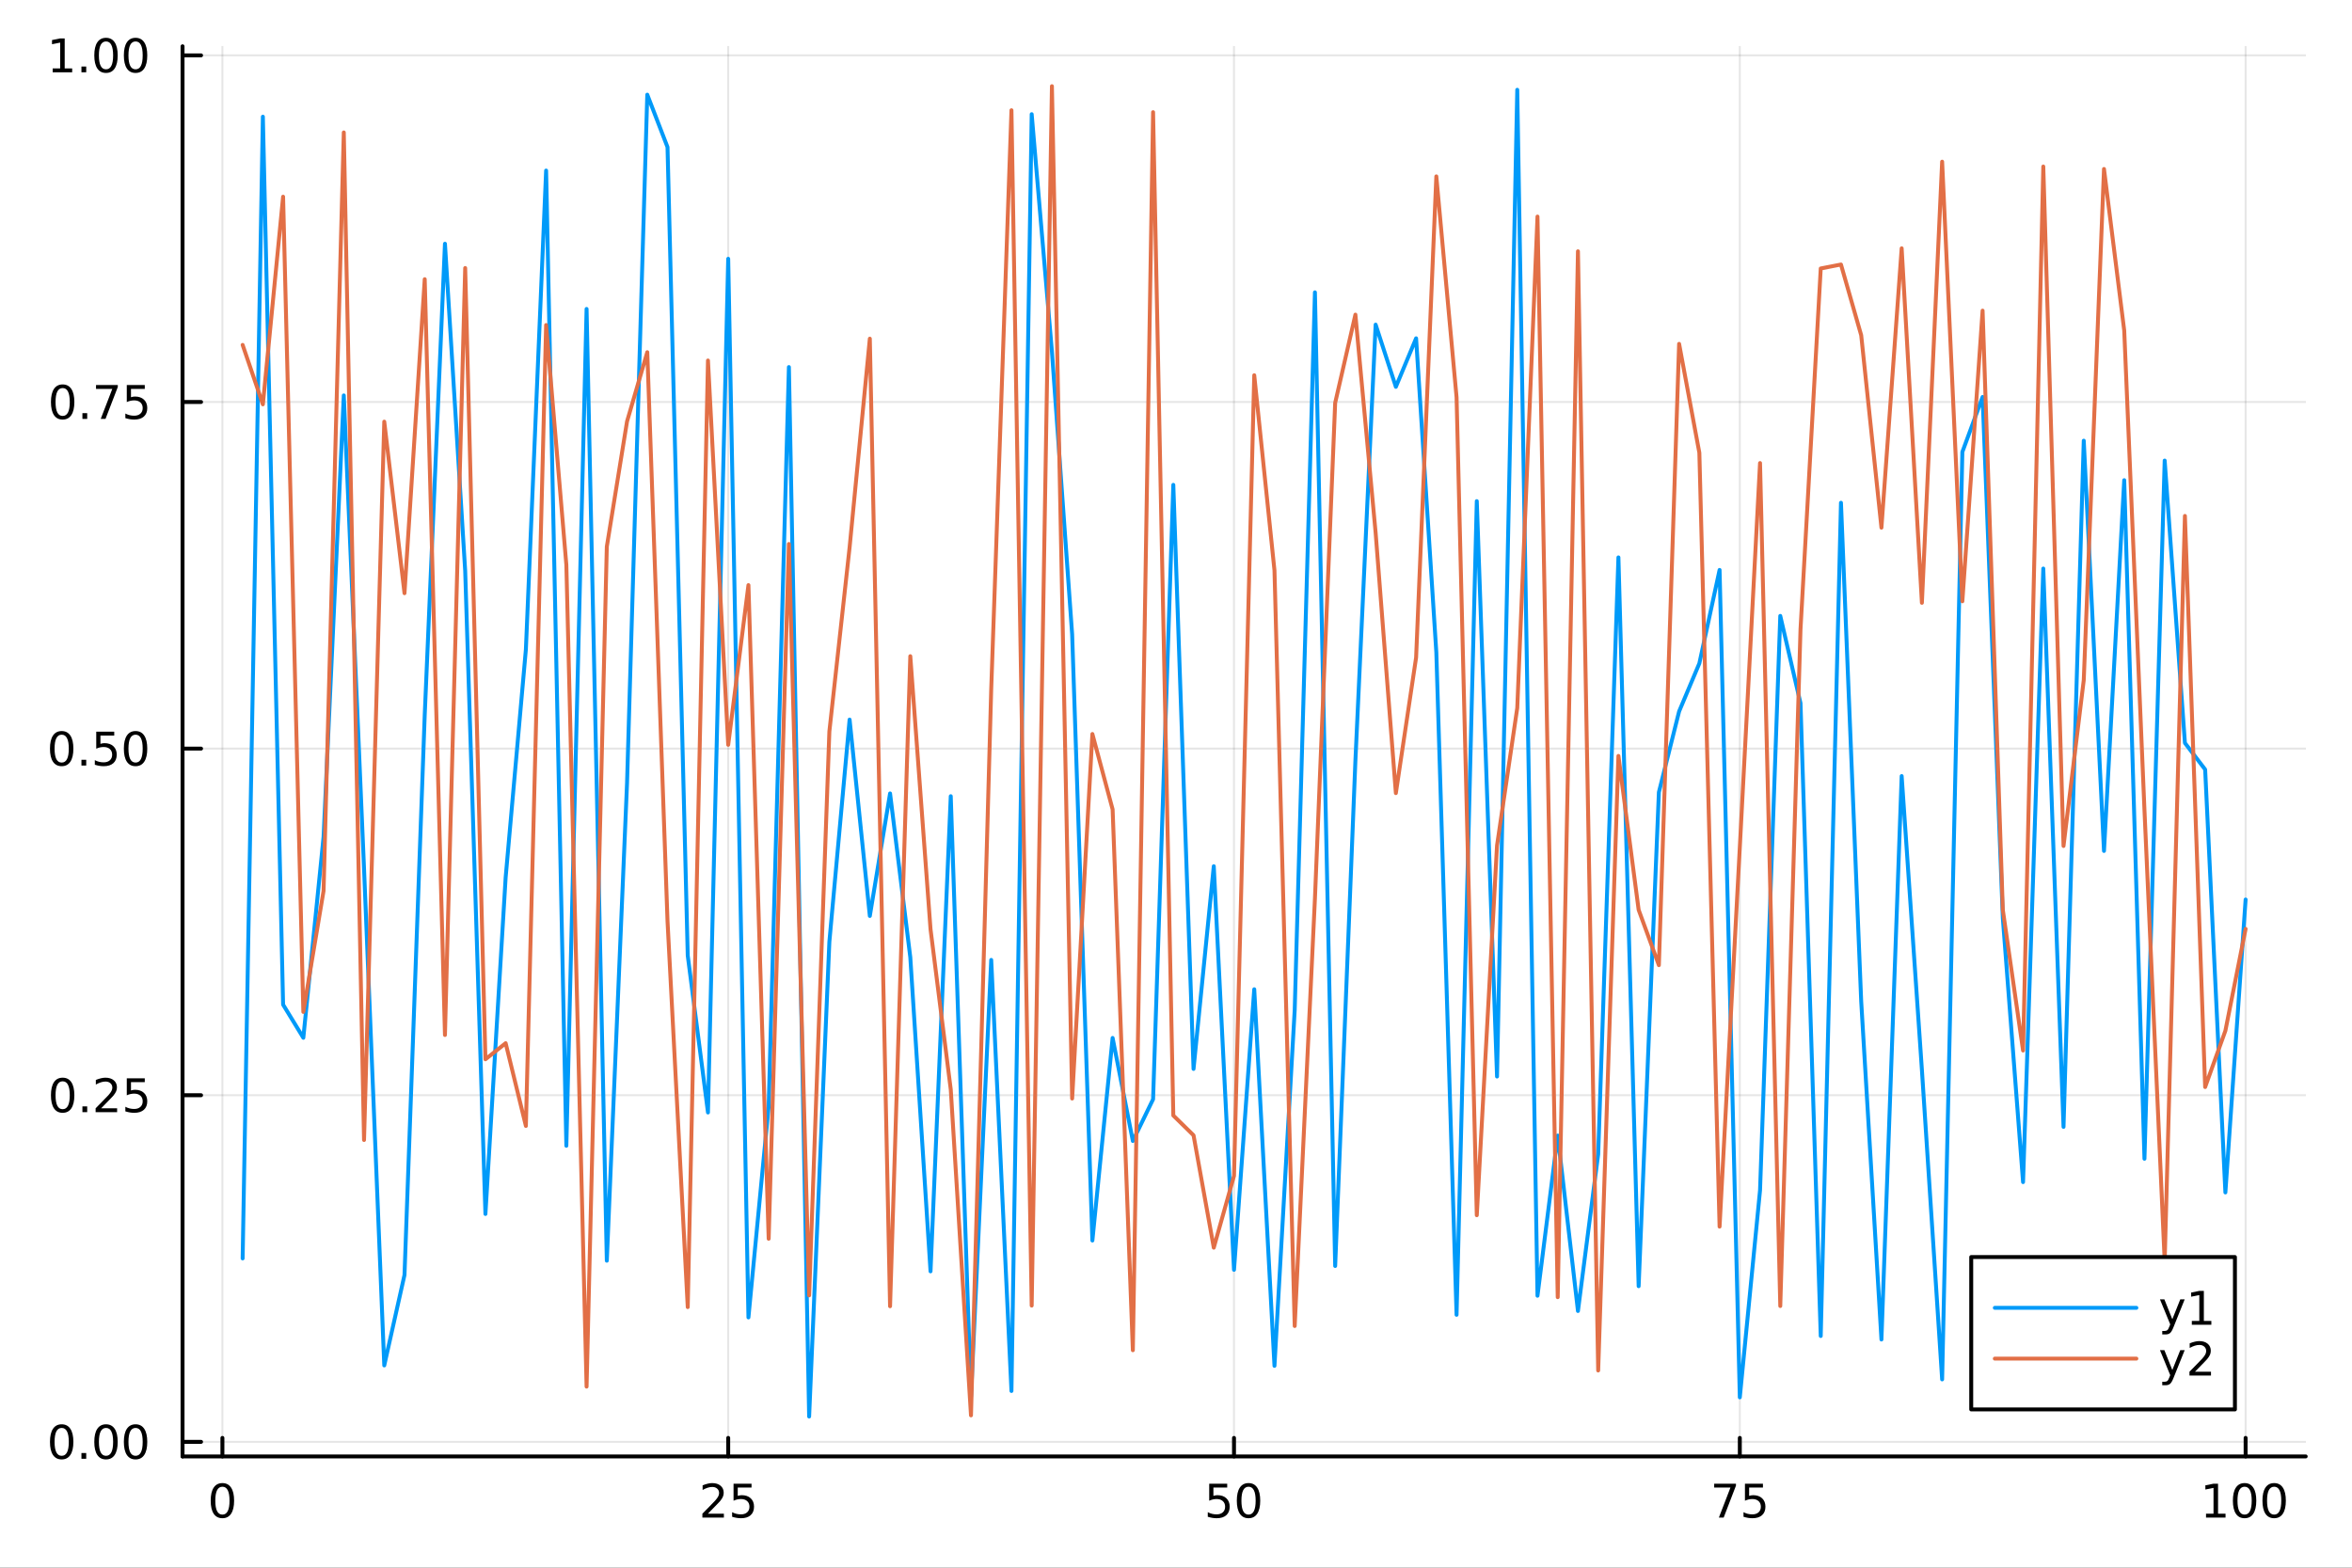 <?xml version="1.0" encoding="utf-8"?>
<svg xmlns="http://www.w3.org/2000/svg" xmlns:xlink="http://www.w3.org/1999/xlink" width="600" height="400" viewBox="0 0 2400 1600">
<rect x="0" y="0" width="2400" height="1600" fill="#333333" stroke="none"/>
<defs>
  <clipPath id="clip210">
    <rect x="0" y="0" width="2400" height="1600"/>
  </clipPath>
</defs>
<path clip-path="url(#clip210)" d="M0 1600 L2400 1600 L2400 0 L0 0  Z" fill="#ffffff" fill-rule="evenodd" fill-opacity="1"/>
<defs>
  <clipPath id="clip211">
    <rect x="480" y="0" width="1681" height="1600"/>
  </clipPath>
</defs>
<path clip-path="url(#clip210)" d="M186.274 1486.45 L2352.76 1486.45 L2352.76 47.244 L186.274 47.244  Z" fill="#ffffff" fill-rule="evenodd" fill-opacity="1"/>
<defs>
  <clipPath id="clip212">
    <rect x="186" y="47" width="2167" height="1440"/>
  </clipPath>
</defs>
<polyline clip-path="url(#clip212)" style="stroke:#000000; stroke-linecap:round; stroke-linejoin:round; stroke-width:2; stroke-opacity:0.1; fill:none" points="226.945,1486.45 226.945,47.244 "/>
<polyline clip-path="url(#clip212)" style="stroke:#000000; stroke-linecap:round; stroke-linejoin:round; stroke-width:2; stroke-opacity:0.1; fill:none" points="743.069,1486.45 743.069,47.244 "/>
<polyline clip-path="url(#clip212)" style="stroke:#000000; stroke-linecap:round; stroke-linejoin:round; stroke-width:2; stroke-opacity:0.1; fill:none" points="1259.19,1486.45 1259.19,47.244 "/>
<polyline clip-path="url(#clip212)" style="stroke:#000000; stroke-linecap:round; stroke-linejoin:round; stroke-width:2; stroke-opacity:0.1; fill:none" points="1775.32,1486.45 1775.32,47.244 "/>
<polyline clip-path="url(#clip212)" style="stroke:#000000; stroke-linecap:round; stroke-linejoin:round; stroke-width:2; stroke-opacity:0.1; fill:none" points="2291.44,1486.45 2291.44,47.244 "/>
<polyline clip-path="url(#clip212)" style="stroke:#000000; stroke-linecap:round; stroke-linejoin:round; stroke-width:2; stroke-opacity:0.1; fill:none" points="186.274,1471.57 2352.76,1471.57 "/>
<polyline clip-path="url(#clip212)" style="stroke:#000000; stroke-linecap:round; stroke-linejoin:round; stroke-width:2; stroke-opacity:0.1; fill:none" points="186.274,1117.8 2352.76,1117.8 "/>
<polyline clip-path="url(#clip212)" style="stroke:#000000; stroke-linecap:round; stroke-linejoin:round; stroke-width:2; stroke-opacity:0.1; fill:none" points="186.274,764.035 2352.76,764.035 "/>
<polyline clip-path="url(#clip212)" style="stroke:#000000; stroke-linecap:round; stroke-linejoin:round; stroke-width:2; stroke-opacity:0.1; fill:none" points="186.274,410.268 2352.76,410.268 "/>
<polyline clip-path="url(#clip212)" style="stroke:#000000; stroke-linecap:round; stroke-linejoin:round; stroke-width:2; stroke-opacity:0.1; fill:none" points="186.274,56.501 2352.76,56.501 "/>
<polyline clip-path="url(#clip210)" style="stroke:#000000; stroke-linecap:round; stroke-linejoin:round; stroke-width:4; stroke-opacity:1; fill:none" points="186.274,1486.45 2352.76,1486.45 "/>
<polyline clip-path="url(#clip210)" style="stroke:#000000; stroke-linecap:round; stroke-linejoin:round; stroke-width:4; stroke-opacity:1; fill:none" points="226.945,1486.45 226.945,1467.55 "/>
<polyline clip-path="url(#clip210)" style="stroke:#000000; stroke-linecap:round; stroke-linejoin:round; stroke-width:4; stroke-opacity:1; fill:none" points="743.069,1486.45 743.069,1467.55 "/>
<polyline clip-path="url(#clip210)" style="stroke:#000000; stroke-linecap:round; stroke-linejoin:round; stroke-width:4; stroke-opacity:1; fill:none" points="1259.19,1486.45 1259.19,1467.55 "/>
<polyline clip-path="url(#clip210)" style="stroke:#000000; stroke-linecap:round; stroke-linejoin:round; stroke-width:4; stroke-opacity:1; fill:none" points="1775.32,1486.45 1775.32,1467.55 "/>
<polyline clip-path="url(#clip210)" style="stroke:#000000; stroke-linecap:round; stroke-linejoin:round; stroke-width:4; stroke-opacity:1; fill:none" points="2291.44,1486.45 2291.44,1467.55 "/>
<path clip-path="url(#clip210)" d="M226.945 1517.37 Q223.333 1517.37 221.505 1520.93 Q219.699 1524.47 219.699 1531.6 Q219.699 1538.71 221.505 1542.27 Q223.333 1545.82 226.945 1545.82 Q230.579 1545.82 232.384 1542.27 Q234.213 1538.71 234.213 1531.6 Q234.213 1524.47 232.384 1520.93 Q230.579 1517.37 226.945 1517.37 M226.945 1513.66 Q232.755 1513.66 235.81 1518.27 Q238.889 1522.85 238.889 1531.6 Q238.889 1540.33 235.81 1544.94 Q232.755 1549.52 226.945 1549.52 Q221.134 1549.52 218.056 1544.94 Q215 1540.33 215 1531.6 Q215 1522.85 218.056 1518.27 Q221.134 1513.66 226.945 1513.66 Z" fill="#000000" fill-rule="nonzero" fill-opacity="1" /><path clip-path="url(#clip210)" d="M722.339 1544.91 L738.659 1544.91 L738.659 1548.85 L716.714 1548.85 L716.714 1544.91 Q719.377 1542.16 723.96 1537.53 Q728.566 1532.88 729.747 1531.53 Q731.992 1529.01 732.872 1527.27 Q733.775 1525.51 733.775 1523.82 Q733.775 1521.07 731.83 1519.33 Q729.909 1517.6 726.807 1517.6 Q724.608 1517.6 722.154 1518.36 Q719.724 1519.13 716.946 1520.68 L716.946 1515.95 Q719.77 1514.82 722.224 1514.24 Q724.677 1513.66 726.714 1513.66 Q732.085 1513.66 735.279 1516.35 Q738.474 1519.03 738.474 1523.52 Q738.474 1525.65 737.663 1527.57 Q736.876 1529.47 734.77 1532.07 Q734.191 1532.74 731.089 1535.95 Q727.988 1539.15 722.339 1544.91 Z" fill="#000000" fill-rule="nonzero" fill-opacity="1" /><path clip-path="url(#clip210)" d="M748.52 1514.29 L766.876 1514.29 L766.876 1518.22 L752.802 1518.22 L752.802 1526.7 Q753.821 1526.35 754.839 1526.19 Q755.858 1526 756.876 1526 Q762.663 1526 766.043 1529.17 Q769.423 1532.34 769.423 1537.76 Q769.423 1543.34 765.95 1546.44 Q762.478 1549.52 756.159 1549.52 Q753.983 1549.52 751.714 1549.15 Q749.469 1548.78 747.062 1548.04 L747.062 1543.34 Q749.145 1544.47 751.367 1545.03 Q753.589 1545.58 756.066 1545.58 Q760.071 1545.58 762.409 1543.48 Q764.747 1541.37 764.747 1537.76 Q764.747 1534.15 762.409 1532.04 Q760.071 1529.94 756.066 1529.94 Q754.191 1529.94 752.316 1530.35 Q750.464 1530.77 748.52 1531.65 L748.52 1514.29 Z" fill="#000000" fill-rule="nonzero" fill-opacity="1" /><path clip-path="url(#clip210)" d="M1233.89 1514.29 L1252.25 1514.29 L1252.25 1518.22 L1238.17 1518.22 L1238.17 1526.7 Q1239.19 1526.35 1240.21 1526.19 Q1241.23 1526 1242.25 1526 Q1248.04 1526 1251.41 1529.17 Q1254.79 1532.34 1254.79 1537.76 Q1254.79 1543.34 1251.32 1546.44 Q1247.85 1549.52 1241.53 1549.52 Q1239.35 1549.52 1237.09 1549.15 Q1234.84 1548.78 1232.43 1548.04 L1232.43 1543.34 Q1234.52 1544.47 1236.74 1545.03 Q1238.96 1545.58 1241.44 1545.58 Q1245.44 1545.58 1247.78 1543.48 Q1250.12 1541.37 1250.12 1537.76 Q1250.12 1534.15 1247.78 1532.04 Q1245.44 1529.94 1241.44 1529.94 Q1239.56 1529.94 1237.69 1530.35 Q1235.84 1530.77 1233.89 1531.65 L1233.89 1514.29 Z" fill="#000000" fill-rule="nonzero" fill-opacity="1" /><path clip-path="url(#clip210)" d="M1274.01 1517.37 Q1270.4 1517.37 1268.57 1520.93 Q1266.76 1524.47 1266.76 1531.6 Q1266.76 1538.71 1268.57 1542.27 Q1270.4 1545.82 1274.01 1545.82 Q1277.64 1545.82 1279.45 1542.27 Q1281.28 1538.71 1281.28 1531.6 Q1281.28 1524.47 1279.45 1520.93 Q1277.64 1517.37 1274.01 1517.37 M1274.01 1513.66 Q1279.82 1513.66 1282.87 1518.27 Q1285.95 1522.85 1285.95 1531.6 Q1285.95 1540.33 1282.87 1544.94 Q1279.82 1549.52 1274.01 1549.52 Q1268.2 1549.52 1265.12 1544.94 Q1262.06 1540.33 1262.06 1531.6 Q1262.06 1522.85 1265.12 1518.27 Q1268.2 1513.66 1274.01 1513.66 Z" fill="#000000" fill-rule="nonzero" fill-opacity="1" /><path clip-path="url(#clip210)" d="M1749.17 1514.29 L1771.39 1514.29 L1771.39 1516.28 L1758.85 1548.85 L1753.96 1548.85 L1765.77 1518.22 L1749.17 1518.22 L1749.17 1514.29 Z" fill="#000000" fill-rule="nonzero" fill-opacity="1" /><path clip-path="url(#clip210)" d="M1780.56 1514.29 L1798.92 1514.29 L1798.92 1518.22 L1784.84 1518.22 L1784.84 1526.7 Q1785.86 1526.35 1786.88 1526.19 Q1787.9 1526 1788.92 1526 Q1794.7 1526 1798.08 1529.17 Q1801.46 1532.34 1801.46 1537.76 Q1801.46 1543.34 1797.99 1546.44 Q1794.52 1549.52 1788.2 1549.52 Q1786.02 1549.52 1783.75 1549.15 Q1781.51 1548.78 1779.1 1548.04 L1779.1 1543.34 Q1781.18 1544.47 1783.41 1545.03 Q1785.63 1545.58 1788.11 1545.58 Q1792.11 1545.58 1794.45 1543.48 Q1796.79 1541.37 1796.79 1537.76 Q1796.79 1534.15 1794.45 1532.04 Q1792.11 1529.94 1788.11 1529.94 Q1786.23 1529.94 1784.36 1530.35 Q1782.5 1530.77 1780.56 1531.65 L1780.56 1514.29 Z" fill="#000000" fill-rule="nonzero" fill-opacity="1" /><path clip-path="url(#clip210)" d="M2251.05 1544.91 L2258.69 1544.91 L2258.69 1518.55 L2250.38 1520.21 L2250.38 1515.95 L2258.64 1514.29 L2263.32 1514.29 L2263.32 1544.91 L2270.95 1544.91 L2270.95 1548.85 L2251.05 1548.85 L2251.05 1544.91 Z" fill="#000000" fill-rule="nonzero" fill-opacity="1" /><path clip-path="url(#clip210)" d="M2290.4 1517.37 Q2286.79 1517.37 2284.96 1520.93 Q2283.15 1524.47 2283.15 1531.6 Q2283.15 1538.71 2284.96 1542.27 Q2286.79 1545.82 2290.4 1545.82 Q2294.03 1545.82 2295.84 1542.27 Q2297.67 1538.71 2297.67 1531.6 Q2297.67 1524.47 2295.84 1520.93 Q2294.03 1517.37 2290.4 1517.37 M2290.4 1513.66 Q2296.21 1513.66 2299.26 1518.27 Q2302.34 1522.85 2302.34 1531.6 Q2302.34 1540.33 2299.26 1544.94 Q2296.21 1549.52 2290.4 1549.52 Q2284.59 1549.52 2281.51 1544.94 Q2278.45 1540.33 2278.45 1531.6 Q2278.45 1522.85 2281.51 1518.27 Q2284.59 1513.66 2290.4 1513.66 Z" fill="#000000" fill-rule="nonzero" fill-opacity="1" /><path clip-path="url(#clip210)" d="M2320.56 1517.37 Q2316.95 1517.37 2315.12 1520.93 Q2313.32 1524.47 2313.32 1531.6 Q2313.32 1538.71 2315.12 1542.27 Q2316.95 1545.82 2320.56 1545.82 Q2324.19 1545.82 2326 1542.27 Q2327.83 1538.71 2327.83 1531.6 Q2327.83 1524.47 2326 1520.93 Q2324.19 1517.37 2320.56 1517.37 M2320.56 1513.66 Q2326.37 1513.66 2329.43 1518.27 Q2332.5 1522.85 2332.5 1531.6 Q2332.5 1540.33 2329.43 1544.94 Q2326.37 1549.52 2320.56 1549.52 Q2314.75 1549.52 2311.67 1544.94 Q2308.62 1540.33 2308.62 1531.6 Q2308.62 1522.85 2311.67 1518.27 Q2314.75 1513.66 2320.56 1513.66 Z" fill="#000000" fill-rule="nonzero" fill-opacity="1" /><polyline clip-path="url(#clip210)" style="stroke:#000000; stroke-linecap:round; stroke-linejoin:round; stroke-width:4; stroke-opacity:1; fill:none" points="186.274,1486.45 186.274,47.244 "/>
<polyline clip-path="url(#clip210)" style="stroke:#000000; stroke-linecap:round; stroke-linejoin:round; stroke-width:4; stroke-opacity:1; fill:none" points="186.274,1471.57 205.172,1471.57 "/>
<polyline clip-path="url(#clip210)" style="stroke:#000000; stroke-linecap:round; stroke-linejoin:round; stroke-width:4; stroke-opacity:1; fill:none" points="186.274,1117.8 205.172,1117.8 "/>
<polyline clip-path="url(#clip210)" style="stroke:#000000; stroke-linecap:round; stroke-linejoin:round; stroke-width:4; stroke-opacity:1; fill:none" points="186.274,764.035 205.172,764.035 "/>
<polyline clip-path="url(#clip210)" style="stroke:#000000; stroke-linecap:round; stroke-linejoin:round; stroke-width:4; stroke-opacity:1; fill:none" points="186.274,410.268 205.172,410.268 "/>
<polyline clip-path="url(#clip210)" style="stroke:#000000; stroke-linecap:round; stroke-linejoin:round; stroke-width:4; stroke-opacity:1; fill:none" points="186.274,56.501 205.172,56.501 "/>
<path clip-path="url(#clip210)" d="M62.937 1457.37 Q59.325 1457.37 57.497 1460.93 Q55.691 1464.47 55.691 1471.6 Q55.691 1478.71 57.497 1482.27 Q59.325 1485.82 62.937 1485.82 Q66.571 1485.82 68.376 1482.27 Q70.205 1478.71 70.205 1471.6 Q70.205 1464.47 68.376 1460.93 Q66.571 1457.37 62.937 1457.37 M62.937 1453.66 Q68.747 1453.66 71.802 1458.27 Q74.881 1462.85 74.881 1471.6 Q74.881 1480.33 71.802 1484.94 Q68.747 1489.52 62.937 1489.52 Q57.126 1489.52 54.048 1484.94 Q50.992 1480.33 50.992 1471.6 Q50.992 1462.85 54.048 1458.27 Q57.126 1453.66 62.937 1453.66 Z" fill="#000000" fill-rule="nonzero" fill-opacity="1" /><path clip-path="url(#clip210)" d="M83.098 1482.97 L87.983 1482.97 L87.983 1488.85 L83.098 1488.85 L83.098 1482.97 Z" fill="#000000" fill-rule="nonzero" fill-opacity="1" /><path clip-path="url(#clip210)" d="M108.168 1457.37 Q104.557 1457.37 102.728 1460.93 Q100.922 1464.47 100.922 1471.6 Q100.922 1478.71 102.728 1482.27 Q104.557 1485.82 108.168 1485.82 Q111.802 1485.82 113.608 1482.27 Q115.436 1478.71 115.436 1471.6 Q115.436 1464.47 113.608 1460.93 Q111.802 1457.37 108.168 1457.37 M108.168 1453.66 Q113.978 1453.66 117.033 1458.27 Q120.112 1462.85 120.112 1471.6 Q120.112 1480.33 117.033 1484.94 Q113.978 1489.52 108.168 1489.52 Q102.358 1489.52 99.279 1484.94 Q96.223 1480.33 96.223 1471.6 Q96.223 1462.85 99.279 1458.27 Q102.358 1453.66 108.168 1453.66 Z" fill="#000000" fill-rule="nonzero" fill-opacity="1" /><path clip-path="url(#clip210)" d="M138.33 1457.37 Q134.719 1457.37 132.89 1460.93 Q131.084 1464.47 131.084 1471.6 Q131.084 1478.71 132.89 1482.27 Q134.719 1485.82 138.33 1485.82 Q141.964 1485.82 143.769 1482.27 Q145.598 1478.71 145.598 1471.6 Q145.598 1464.47 143.769 1460.93 Q141.964 1457.37 138.33 1457.37 M138.33 1453.66 Q144.14 1453.66 147.195 1458.27 Q150.274 1462.85 150.274 1471.6 Q150.274 1480.33 147.195 1484.94 Q144.14 1489.52 138.33 1489.52 Q132.519 1489.52 129.441 1484.94 Q126.385 1480.33 126.385 1471.6 Q126.385 1462.85 129.441 1458.27 Q132.519 1453.66 138.33 1453.66 Z" fill="#000000" fill-rule="nonzero" fill-opacity="1" /><path clip-path="url(#clip210)" d="M63.932 1103.6 Q60.321 1103.6 58.492 1107.17 Q56.687 1110.71 56.687 1117.84 Q56.687 1124.94 58.492 1128.51 Q60.321 1132.05 63.932 1132.05 Q67.566 1132.05 69.372 1128.51 Q71.2 1124.94 71.2 1117.84 Q71.2 1110.71 69.372 1107.17 Q67.566 1103.6 63.932 1103.6 M63.932 1099.9 Q69.742 1099.9 72.798 1104.5 Q75.876 1109.09 75.876 1117.84 Q75.876 1126.56 72.798 1131.17 Q69.742 1135.75 63.932 1135.75 Q58.122 1135.75 55.043 1131.17 Q51.987 1126.56 51.987 1117.84 Q51.987 1109.09 55.043 1104.5 Q58.122 1099.9 63.932 1099.9 Z" fill="#000000" fill-rule="nonzero" fill-opacity="1" /><path clip-path="url(#clip210)" d="M84.094 1129.2 L88.978 1129.2 L88.978 1135.08 L84.094 1135.08 L84.094 1129.2 Z" fill="#000000" fill-rule="nonzero" fill-opacity="1" /><path clip-path="url(#clip210)" d="M103.191 1131.15 L119.51 1131.15 L119.51 1135.08 L97.566 1135.08 L97.566 1131.15 Q100.228 1128.39 104.811 1123.76 Q109.418 1119.11 110.598 1117.77 Q112.844 1115.24 113.723 1113.51 Q114.626 1111.75 114.626 1110.06 Q114.626 1107.3 112.682 1105.57 Q110.76 1103.83 107.658 1103.83 Q105.459 1103.83 103.006 1104.6 Q100.575 1105.36 97.797 1106.91 L97.797 1102.19 Q100.621 1101.05 103.075 1100.48 Q105.529 1099.9 107.566 1099.9 Q112.936 1099.9 116.131 1102.58 Q119.325 1105.27 119.325 1109.76 Q119.325 1111.89 118.515 1113.81 Q117.728 1115.71 115.621 1118.3 Q115.043 1118.97 111.941 1122.19 Q108.839 1125.38 103.191 1131.15 Z" fill="#000000" fill-rule="nonzero" fill-opacity="1" /><path clip-path="url(#clip210)" d="M129.371 1100.52 L147.728 1100.52 L147.728 1104.46 L133.654 1104.46 L133.654 1112.93 Q134.672 1112.58 135.691 1112.42 Q136.709 1112.23 137.728 1112.23 Q143.515 1112.23 146.894 1115.41 Q150.274 1118.58 150.274 1123.99 Q150.274 1129.57 146.802 1132.67 Q143.33 1135.75 137.01 1135.75 Q134.834 1135.75 132.566 1135.38 Q130.32 1135.01 127.913 1134.27 L127.913 1129.57 Q129.996 1130.71 132.219 1131.26 Q134.441 1131.82 136.918 1131.82 Q140.922 1131.82 143.26 1129.71 Q145.598 1127.61 145.598 1123.99 Q145.598 1120.38 143.26 1118.28 Q140.922 1116.17 136.918 1116.17 Q135.043 1116.17 133.168 1116.59 Q131.316 1117 129.371 1117.88 L129.371 1100.52 Z" fill="#000000" fill-rule="nonzero" fill-opacity="1" /><path clip-path="url(#clip210)" d="M62.937 749.834 Q59.325 749.834 57.497 753.398 Q55.691 756.94 55.691 764.07 Q55.691 771.176 57.497 774.741 Q59.325 778.283 62.937 778.283 Q66.571 778.283 68.376 774.741 Q70.205 771.176 70.205 764.07 Q70.205 756.94 68.376 753.398 Q66.571 749.834 62.937 749.834 M62.937 746.13 Q68.747 746.13 71.802 750.736 Q74.881 755.32 74.881 764.07 Q74.881 772.797 71.802 777.403 Q68.747 781.986 62.937 781.986 Q57.126 781.986 54.048 777.403 Q50.992 772.797 50.992 764.07 Q50.992 755.32 54.048 750.736 Q57.126 746.13 62.937 746.13 Z" fill="#000000" fill-rule="nonzero" fill-opacity="1" /><path clip-path="url(#clip210)" d="M83.098 775.435 L87.983 775.435 L87.983 781.315 L83.098 781.315 L83.098 775.435 Z" fill="#000000" fill-rule="nonzero" fill-opacity="1" /><path clip-path="url(#clip210)" d="M98.214 746.755 L116.57 746.755 L116.57 750.69 L102.496 750.69 L102.496 759.162 Q103.515 758.815 104.534 758.653 Q105.552 758.468 106.571 758.468 Q112.358 758.468 115.737 761.639 Q119.117 764.81 119.117 770.227 Q119.117 775.806 115.645 778.908 Q112.172 781.986 105.853 781.986 Q103.677 781.986 101.409 781.616 Q99.163 781.246 96.756 780.505 L96.756 775.806 Q98.839 776.94 101.061 777.496 Q103.284 778.051 105.76 778.051 Q109.765 778.051 112.103 775.945 Q114.441 773.838 114.441 770.227 Q114.441 766.616 112.103 764.51 Q109.765 762.403 105.76 762.403 Q103.885 762.403 102.01 762.82 Q100.159 763.236 98.214 764.116 L98.214 746.755 Z" fill="#000000" fill-rule="nonzero" fill-opacity="1" /><path clip-path="url(#clip210)" d="M138.33 749.834 Q134.719 749.834 132.89 753.398 Q131.084 756.94 131.084 764.07 Q131.084 771.176 132.89 774.741 Q134.719 778.283 138.33 778.283 Q141.964 778.283 143.769 774.741 Q145.598 771.176 145.598 764.07 Q145.598 756.94 143.769 753.398 Q141.964 749.834 138.33 749.834 M138.33 746.13 Q144.14 746.13 147.195 750.736 Q150.274 755.32 150.274 764.07 Q150.274 772.797 147.195 777.403 Q144.14 781.986 138.33 781.986 Q132.519 781.986 129.441 777.403 Q126.385 772.797 126.385 764.07 Q126.385 755.32 129.441 750.736 Q132.519 746.13 138.33 746.13 Z" fill="#000000" fill-rule="nonzero" fill-opacity="1" /><path clip-path="url(#clip210)" d="M63.932 396.067 Q60.321 396.067 58.492 399.631 Q56.687 403.173 56.687 410.303 Q56.687 417.409 58.492 420.974 Q60.321 424.516 63.932 424.516 Q67.566 424.516 69.372 420.974 Q71.2 417.409 71.2 410.303 Q71.2 403.173 69.372 399.631 Q67.566 396.067 63.932 396.067 M63.932 392.363 Q69.742 392.363 72.798 396.969 Q75.876 401.553 75.876 410.303 Q75.876 419.029 72.798 423.636 Q69.742 428.219 63.932 428.219 Q58.122 428.219 55.043 423.636 Q51.987 419.029 51.987 410.303 Q51.987 401.553 55.043 396.969 Q58.122 392.363 63.932 392.363 Z" fill="#000000" fill-rule="nonzero" fill-opacity="1" /><path clip-path="url(#clip210)" d="M84.094 421.668 L88.978 421.668 L88.978 427.548 L84.094 427.548 L84.094 421.668 Z" fill="#000000" fill-rule="nonzero" fill-opacity="1" /><path clip-path="url(#clip210)" d="M97.983 392.988 L120.205 392.988 L120.205 394.979 L107.658 427.548 L102.774 427.548 L114.58 396.923 L97.983 396.923 L97.983 392.988 Z" fill="#000000" fill-rule="nonzero" fill-opacity="1" /><path clip-path="url(#clip210)" d="M129.371 392.988 L147.728 392.988 L147.728 396.923 L133.654 396.923 L133.654 405.395 Q134.672 405.048 135.691 404.886 Q136.709 404.701 137.728 404.701 Q143.515 404.701 146.894 407.872 Q150.274 411.043 150.274 416.46 Q150.274 422.039 146.802 425.141 Q143.33 428.219 137.01 428.219 Q134.834 428.219 132.566 427.849 Q130.32 427.479 127.913 426.738 L127.913 422.039 Q129.996 423.173 132.219 423.729 Q134.441 424.284 136.918 424.284 Q140.922 424.284 143.26 422.178 Q145.598 420.071 145.598 416.46 Q145.598 412.849 143.26 410.743 Q140.922 408.636 136.918 408.636 Q135.043 408.636 133.168 409.053 Q131.316 409.469 129.371 410.349 L129.371 392.988 Z" fill="#000000" fill-rule="nonzero" fill-opacity="1" /><path clip-path="url(#clip210)" d="M53.747 69.846 L61.386 69.846 L61.386 43.48 L53.075 45.147 L53.075 40.888 L61.339 39.221 L66.015 39.221 L66.015 69.846 L73.654 69.846 L73.654 73.781 L53.747 73.781 L53.747 69.846 Z" fill="#000000" fill-rule="nonzero" fill-opacity="1" /><path clip-path="url(#clip210)" d="M83.098 67.901 L87.983 67.901 L87.983 73.781 L83.098 73.781 L83.098 67.901 Z" fill="#000000" fill-rule="nonzero" fill-opacity="1" /><path clip-path="url(#clip210)" d="M108.168 42.3 Q104.557 42.3 102.728 45.864 Q100.922 49.406 100.922 56.536 Q100.922 63.642 102.728 67.207 Q104.557 70.749 108.168 70.749 Q111.802 70.749 113.608 67.207 Q115.436 63.642 115.436 56.536 Q115.436 49.406 113.608 45.864 Q111.802 42.3 108.168 42.3 M108.168 38.596 Q113.978 38.596 117.033 43.202 Q120.112 47.786 120.112 56.536 Q120.112 65.263 117.033 69.869 Q113.978 74.452 108.168 74.452 Q102.358 74.452 99.279 69.869 Q96.223 65.263 96.223 56.536 Q96.223 47.786 99.279 43.202 Q102.358 38.596 108.168 38.596 Z" fill="#000000" fill-rule="nonzero" fill-opacity="1" /><path clip-path="url(#clip210)" d="M138.33 42.3 Q134.719 42.3 132.89 45.864 Q131.084 49.406 131.084 56.536 Q131.084 63.642 132.89 67.207 Q134.719 70.749 138.33 70.749 Q141.964 70.749 143.769 67.207 Q145.598 63.642 145.598 56.536 Q145.598 49.406 143.769 45.864 Q141.964 42.3 138.33 42.3 M138.33 38.596 Q144.14 38.596 147.195 43.202 Q150.274 47.786 150.274 56.536 Q150.274 65.263 147.195 69.869 Q144.14 74.452 138.33 74.452 Q132.519 74.452 129.441 69.869 Q126.385 65.263 126.385 56.536 Q126.385 47.786 129.441 43.202 Q132.519 38.596 138.33 38.596 Z" fill="#000000" fill-rule="nonzero" fill-opacity="1" /><polyline clip-path="url(#clip212)" style="stroke:#009af9; stroke-linecap:round; stroke-linejoin:round; stroke-width:4; stroke-opacity:1; fill:none" points="247.59,1284.35 268.234,119.1 288.879,1025.35 309.524,1059.18 330.169,854.203 350.814,403.563 371.459,886.395 392.104,1393.57 412.749,1301.29 433.394,729.67 454.039,248.76 474.684,582.603 495.329,1238.99 515.974,895.444 536.619,662.775 557.264,174.091 577.909,1169.4 598.554,315.323 619.199,1286.68 639.844,799.265 660.489,96.628 681.134,150.147 701.779,975.21 722.424,1135.4 743.069,264.12 763.713,1344.56 784.358,1129.22 805.003,374.639 825.648,1445.72 846.293,961.312 866.938,734.43 887.583,934.842 908.228,809.794 928.873,976.975 949.518,1297.54 970.163,812.613 990.808,1425.29 1011.45,979.703 1032.1,1419.64 1052.74,116.531 1073.39,358.647 1094.03,647.457 1114.68,1266.09 1135.32,1059.34 1155.97,1164.51 1176.61,1121.92 1197.26,494.855 1217.9,1090.96 1238.55,884.08 1259.19,1295.99 1279.84,1009.67 1300.48,1393.99 1321.13,1030.78 1341.77,298.377 1362.42,1292.08 1383.06,776.458 1403.71,331.315 1424.35,394.817 1445,345.3 1465.64,665.806 1486.29,1341.91 1506.93,511.475 1527.58,1098.7 1548.22,91.639 1568.87,1322.44 1589.51,1158.95 1610.16,1338.01 1630.8,1178.01 1651.45,568.899 1672.09,1312.7 1692.74,808.573 1713.38,726.068 1734.03,677.059 1754.67,581.691 1775.32,1426.14 1795.96,1214.73 1816.61,628.594 1837.25,717.694 1857.9,1363.53 1878.54,513.127 1899.19,1022.14 1919.83,1367.11 1940.48,792.073 1961.12,1091.86 1981.77,1407.83 2002.41,461.282 2023.06,405.132 2043.7,937.144 2064.35,1206.46 2084.99,580.267 2105.64,1150.1 2126.28,449.779 2146.93,868.478 2167.57,490.076 2188.22,1182.63 2208.86,470.067 2229.51,758.304 2250.15,785.357 2270.8,1217 2291.44,918.077 "/>
<polyline clip-path="url(#clip212)" style="stroke:#e26f46; stroke-linecap:round; stroke-linejoin:round; stroke-width:4; stroke-opacity:1; fill:none" points="247.59,352.027 268.234,412.665 288.879,200.748 309.524,1032.77 330.169,909.227 350.814,135.176 371.459,1163.49 392.104,430.359 412.749,605.414 433.394,284.971 454.039,1056.31 474.684,273.563 495.329,1081.12 515.974,1064.69 536.619,1149.16 557.264,331.731 577.909,576.563 598.554,1415.18 619.199,557.943 639.844,430.083 660.489,359.453 681.134,940.014 701.779,1334.03 722.424,367.943 743.069,760.163 763.713,597.191 784.358,1264.28 805.003,555.201 825.648,1322.07 846.293,746.586 866.938,558.701 887.583,345.648 908.228,1333.16 928.873,669.719 949.518,948.375 970.163,1111.98 990.808,1444.54 1011.45,703.151 1032.1,112.513 1052.74,1332.49 1073.39,87.976 1094.03,1121.18 1114.68,749.13 1135.32,826.069 1155.97,1378.06 1176.61,114.464 1197.26,1138.49 1217.9,1158.69 1238.55,1273.38 1259.19,1200.08 1279.84,382.99 1300.48,582.167 1321.13,1353.34 1341.77,917.117 1362.42,411.168 1383.06,321.121 1403.71,543.821 1424.35,809.447 1445,671.141 1465.64,180.012 1486.29,405.45 1506.93,1240.28 1527.58,862.959 1548.22,722.566 1568.87,221.042 1589.51,1323.91 1610.16,256.471 1630.8,1398.73 1651.45,771.509 1672.09,928.615 1692.74,985.055 1713.38,350.946 1734.03,462.092 1754.67,1251.89 1775.32,864.788 1795.96,472.593 1816.61,1332.93 1837.25,642.285 1857.9,273.998 1878.54,269.971 1899.19,342.17 1919.83,538.54 1940.48,253.435 1961.12,615.237 1981.77,164.999 2002.41,613.674 2023.06,317.042 2043.7,928.637 2064.35,1072.17 2084.99,169.964 2105.64,863.416 2126.28,694.131 2146.93,172.457 2167.57,337.314 2188.22,826.599 2208.86,1287.48 2229.51,526.567 2250.15,1109.44 2270.8,1052 2291.44,948.044 "/>
<path clip-path="url(#clip210)" d="M2011.46 1438.47 L2280.54 1438.47 L2280.54 1282.95 L2011.46 1282.95  Z" fill="#ffffff" fill-rule="evenodd" fill-opacity="1"/>
<polyline clip-path="url(#clip210)" style="stroke:#000000; stroke-linecap:round; stroke-linejoin:round; stroke-width:4; stroke-opacity:1; fill:none" points="2011.46,1438.47 2280.54,1438.47 2280.54,1282.95 2011.46,1282.95 2011.46,1438.47 "/>
<polyline clip-path="url(#clip210)" style="stroke:#009af9; stroke-linecap:round; stroke-linejoin:round; stroke-width:4; stroke-opacity:1; fill:none" points="2035.53,1334.79 2179.97,1334.79 "/>
<path clip-path="url(#clip210)" d="M2217.88 1354.48 Q2216.07 1359.11 2214.36 1360.52 Q2212.65 1361.94 2209.78 1361.94 L2206.38 1361.94 L2206.38 1358.37 L2208.88 1358.37 Q2210.63 1358.37 2211.61 1357.54 Q2212.58 1356.7 2213.76 1353.6 L2214.52 1351.66 L2204.04 1326.15 L2208.55 1326.15 L2216.65 1346.43 L2224.76 1326.15 L2229.27 1326.15 L2217.88 1354.48 Z" fill="#000000" fill-rule="nonzero" fill-opacity="1" /><path clip-path="url(#clip210)" d="M2236.56 1348.14 L2244.2 1348.14 L2244.2 1321.77 L2235.89 1323.44 L2235.89 1319.18 L2244.15 1317.51 L2248.83 1317.51 L2248.83 1348.14 L2256.47 1348.14 L2256.47 1352.07 L2236.56 1352.07 L2236.56 1348.14 Z" fill="#000000" fill-rule="nonzero" fill-opacity="1" /><polyline clip-path="url(#clip210)" style="stroke:#e26f46; stroke-linecap:round; stroke-linejoin:round; stroke-width:4; stroke-opacity:1; fill:none" points="2035.53,1386.63 2179.97,1386.63 "/>
<path clip-path="url(#clip210)" d="M2217.88 1406.32 Q2216.07 1410.95 2214.36 1412.36 Q2212.65 1413.78 2209.78 1413.78 L2206.38 1413.78 L2206.38 1410.21 L2208.88 1410.21 Q2210.63 1410.21 2211.61 1409.38 Q2212.58 1408.54 2213.76 1405.44 L2214.52 1403.5 L2204.04 1377.99 L2208.55 1377.99 L2216.65 1398.27 L2224.76 1377.99 L2229.27 1377.99 L2217.88 1406.32 Z" fill="#000000" fill-rule="nonzero" fill-opacity="1" /><path clip-path="url(#clip210)" d="M2239.78 1399.98 L2256.1 1399.98 L2256.1 1403.91 L2234.15 1403.91 L2234.15 1399.98 Q2236.82 1397.22 2241.4 1392.6 Q2246 1387.94 2247.19 1386.6 Q2249.43 1384.08 2250.31 1382.34 Q2251.21 1380.58 2251.21 1378.89 Q2251.21 1376.14 2249.27 1374.4 Q2247.35 1372.66 2244.25 1372.66 Q2242.05 1372.66 2239.59 1373.43 Q2237.16 1374.19 2234.38 1375.74 L2234.38 1371.02 Q2237.21 1369.89 2239.66 1369.31 Q2242.12 1368.73 2244.15 1368.73 Q2249.52 1368.73 2252.72 1371.41 Q2255.91 1374.1 2255.91 1378.59 Q2255.91 1380.72 2255.1 1382.64 Q2254.32 1384.54 2252.21 1387.13 Q2251.63 1387.8 2248.53 1391.02 Q2245.43 1394.22 2239.78 1399.98 Z" fill="#000000" fill-rule="nonzero" fill-opacity="1" /></svg>
